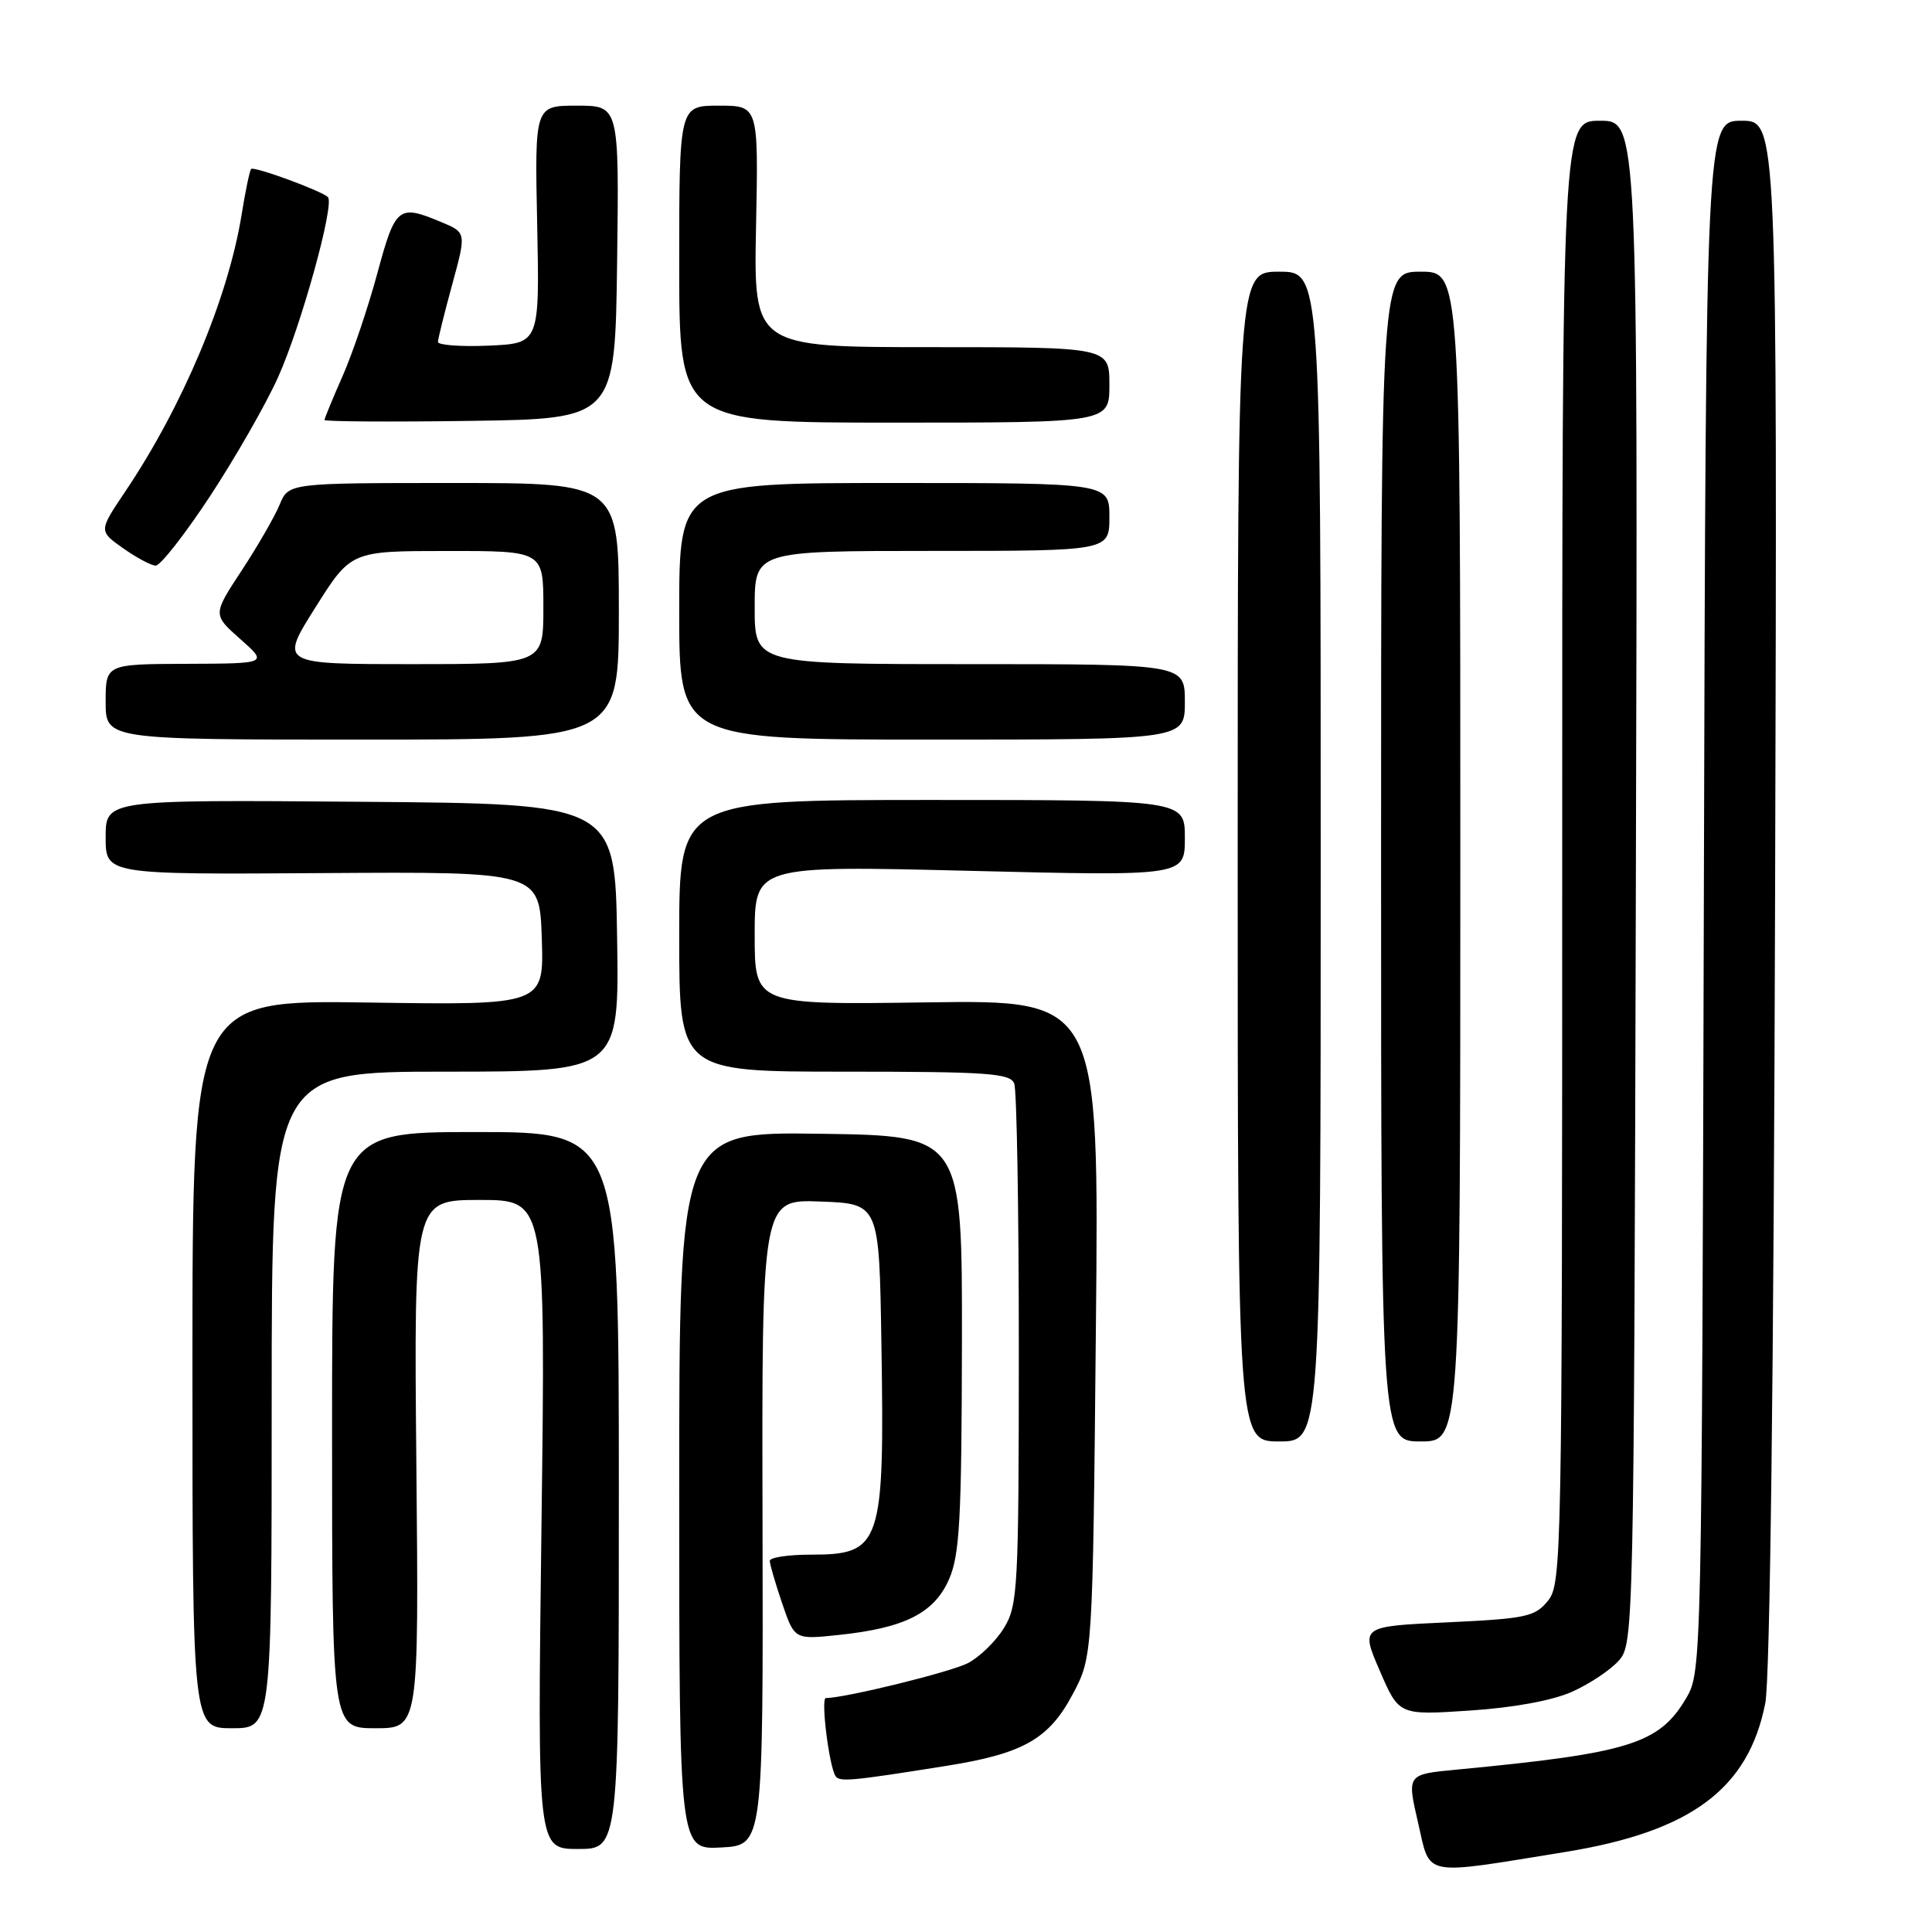 <?xml version="1.0" encoding="UTF-8" standalone="no"?>
<!DOCTYPE svg PUBLIC "-//W3C//DTD SVG 1.1//EN" "http://www.w3.org/Graphics/SVG/1.1/DTD/svg11.dtd" >
<svg xmlns="http://www.w3.org/2000/svg" xmlns:xlink="http://www.w3.org/1999/xlink" version="1.1" viewBox="0 0 256 256">
 <g >
 <path fill="currentColor"
d=" M 207.50 245.38 C 224.08 242.68 231.68 237.02 233.91 225.68 C 234.54 222.43 235.03 182.34 235.21 118.25 C 235.50 16.00 235.50 16.00 230.77 16.00 C 226.04 16.00 226.04 16.00 225.77 118.75 C 225.50 220.05 225.47 221.55 223.46 224.96 C 219.87 231.08 215.96 232.30 192.96 234.49 C 186.42 235.11 186.42 235.11 187.90 241.51 C 189.58 248.79 188.19 248.51 207.50 245.38 Z  M 82.00 197.50 C 82.00 150.00 82.00 150.00 63.00 150.00 C 44.00 150.00 44.00 150.00 44.00 189.50 C 44.00 229.00 44.00 229.00 49.75 229.00 C 55.50 229.00 55.50 229.00 55.17 194.00 C 54.84 159.00 54.84 159.00 63.57 159.00 C 72.30 159.00 72.30 159.00 71.75 202.00 C 71.20 245.00 71.20 245.00 76.60 245.00 C 82.00 245.00 82.00 245.00 82.00 197.50 Z  M 101.04 201.71 C 100.94 158.91 100.94 158.91 108.72 159.21 C 116.50 159.50 116.50 159.50 116.79 178.00 C 117.22 204.73 116.79 206.00 107.43 206.00 C 104.44 206.00 102.00 206.37 102.00 206.82 C 102.00 207.27 102.74 209.81 103.64 212.45 C 105.28 217.26 105.28 217.26 111.13 216.64 C 119.85 215.73 123.77 213.76 125.74 209.29 C 127.16 206.06 127.42 201.44 127.46 178.00 C 127.50 150.50 127.50 150.50 108.75 150.23 C 90.00 149.96 90.00 149.96 90.00 197.53 C 90.00 245.10 90.00 245.10 95.57 244.80 C 101.13 244.50 101.13 244.50 101.04 201.71 Z  M 125.50 233.97 C 135.60 232.36 139.01 230.41 142.14 224.49 C 144.79 219.50 144.79 219.50 145.21 176.00 C 145.64 132.50 145.64 132.50 122.82 132.82 C 100.00 133.14 100.00 133.14 100.00 123.91 C 100.00 114.69 100.00 114.69 128.50 115.39 C 157.00 116.09 157.00 116.09 157.00 111.04 C 157.00 106.00 157.00 106.00 123.50 106.00 C 90.00 106.00 90.00 106.00 90.00 124.00 C 90.00 142.00 90.00 142.00 111.89 142.00 C 130.93 142.00 133.87 142.21 134.39 143.58 C 134.73 144.45 135.00 160.31 135.00 178.83 C 134.99 210.46 134.87 212.69 133.04 215.70 C 131.97 217.46 129.81 219.56 128.26 220.37 C 125.96 221.56 111.96 225.00 109.43 225.00 C 108.74 225.00 109.84 233.92 110.70 235.32 C 111.21 236.15 112.73 236.01 125.50 233.97 Z  M 36.00 185.50 C 36.00 142.00 36.00 142.00 59.02 142.00 C 82.05 142.00 82.05 142.00 81.77 124.25 C 81.50 106.50 81.50 106.50 47.75 106.24 C 14.00 105.97 14.00 105.97 14.00 110.93 C 14.00 115.88 14.00 115.88 42.75 115.69 C 71.50 115.50 71.50 115.50 71.79 124.34 C 72.08 133.19 72.08 133.19 48.79 132.84 C 25.50 132.50 25.50 132.50 25.50 180.75 C 25.50 229.00 25.50 229.00 30.75 229.00 C 36.00 229.00 36.00 229.00 36.00 185.50 Z  M 208.30 224.17 C 210.61 223.14 213.40 221.28 214.50 220.04 C 216.47 217.83 216.50 216.18 216.76 116.90 C 217.03 16.00 217.03 16.00 212.01 16.00 C 207.00 16.00 207.00 16.00 207.00 112.89 C 207.00 206.29 206.93 209.86 205.12 212.10 C 203.40 214.23 202.23 214.48 191.76 214.97 C 180.28 215.50 180.28 215.50 182.83 221.39 C 185.37 227.28 185.37 227.28 194.74 226.66 C 200.55 226.28 205.70 225.33 208.30 224.17 Z  M 175.00 113.50 C 175.00 36.00 175.00 36.00 169.50 36.00 C 164.00 36.00 164.00 36.00 164.00 113.50 C 164.00 191.00 164.00 191.00 169.50 191.00 C 175.00 191.00 175.00 191.00 175.00 113.50 Z  M 193.50 113.50 C 193.50 36.00 193.50 36.00 188.25 36.00 C 183.00 36.00 183.00 36.00 183.00 113.50 C 183.00 191.00 183.00 191.00 188.25 191.00 C 193.50 191.00 193.50 191.00 193.50 113.50 Z  M 82.00 81.00 C 82.00 64.00 82.00 64.00 60.12 64.00 C 38.24 64.00 38.24 64.00 37.05 66.88 C 36.39 68.47 34.13 72.39 32.02 75.60 C 28.18 81.44 28.18 81.44 31.84 84.68 C 35.50 87.92 35.50 87.92 24.75 87.96 C 14.00 88.00 14.00 88.00 14.00 93.00 C 14.00 98.00 14.00 98.00 48.00 98.00 C 82.00 98.00 82.00 98.00 82.00 81.00 Z  M 157.00 93.00 C 157.00 88.00 157.00 88.00 128.50 88.00 C 100.00 88.00 100.00 88.00 100.00 80.50 C 100.00 73.00 100.00 73.00 123.50 73.00 C 147.00 73.00 147.00 73.00 147.00 68.50 C 147.00 64.00 147.00 64.00 118.50 64.00 C 90.00 64.00 90.00 64.00 90.00 81.00 C 90.00 98.00 90.00 98.00 123.50 98.00 C 157.00 98.00 157.00 98.00 157.00 93.00 Z  M 27.83 65.75 C 31.17 60.66 35.23 53.58 36.84 50.00 C 39.91 43.17 44.37 27.04 43.45 26.12 C 42.62 25.29 33.66 22.00 33.28 22.39 C 33.09 22.57 32.51 25.34 32.00 28.53 C 30.20 39.56 24.18 53.87 16.59 65.14 C 13.08 70.36 13.08 70.36 16.29 72.63 C 18.06 73.88 20.00 74.92 20.62 74.95 C 21.23 74.98 24.48 70.84 27.83 65.75 Z  M 81.77 34.75 C 82.04 14.00 82.04 14.00 76.45 14.00 C 70.85 14.00 70.85 14.00 71.18 29.75 C 71.50 45.50 71.50 45.50 64.75 45.80 C 61.04 45.96 58.01 45.73 58.03 45.30 C 58.05 44.86 58.90 41.42 59.93 37.66 C 61.80 30.81 61.80 30.81 58.43 29.41 C 52.79 27.05 52.39 27.37 50.00 36.21 C 48.78 40.73 46.71 46.86 45.39 49.84 C 44.08 52.81 43.00 55.43 43.00 55.65 C 43.00 55.86 51.66 55.92 62.25 55.77 C 81.50 55.50 81.50 55.50 81.77 34.75 Z  M 147.00 51.00 C 147.00 46.00 147.00 46.00 123.43 46.00 C 99.86 46.00 99.86 46.00 100.18 30.00 C 100.50 14.00 100.50 14.00 95.25 14.00 C 90.00 14.00 90.00 14.00 90.00 35.00 C 90.00 56.00 90.00 56.00 118.50 56.00 C 147.00 56.00 147.00 56.00 147.00 51.00 Z  M 41.78 80.51 C 46.50 73.01 46.50 73.01 59.25 73.01 C 72.00 73.00 72.00 73.00 72.00 80.50 C 72.00 88.00 72.00 88.00 54.53 88.00 C 37.06 88.00 37.06 88.00 41.78 80.51 Z "/>
</g>
</svg>